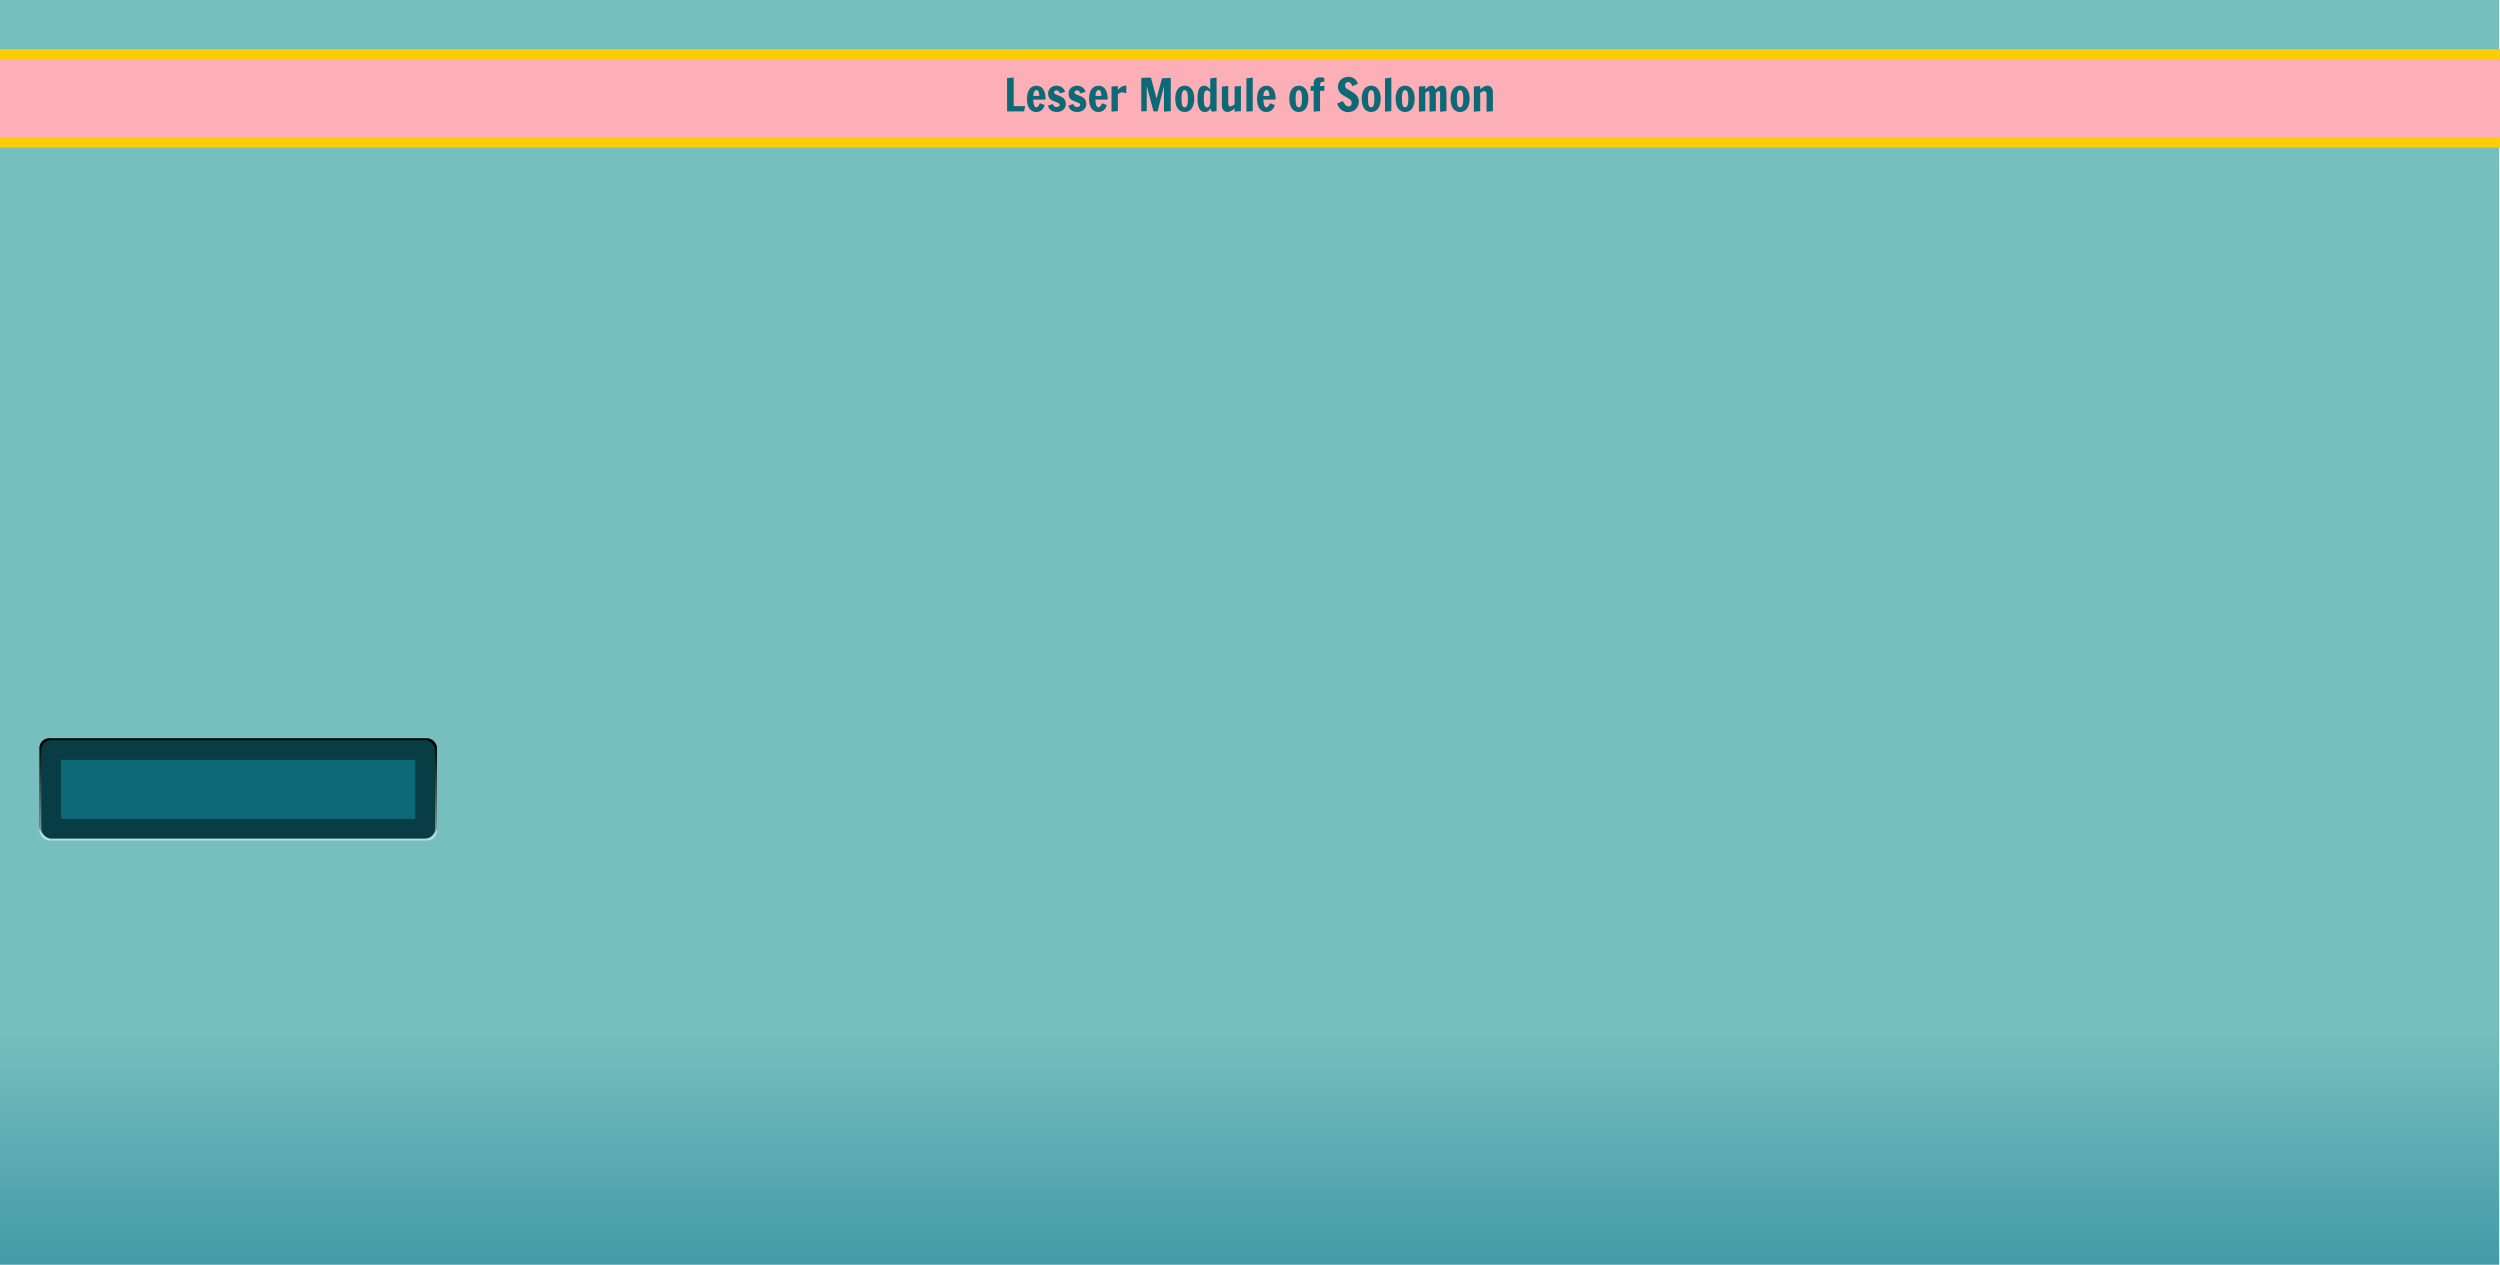<?xml version="1.0" encoding="UTF-8" standalone="no"?>
<svg
   xmlns:osb="http://www.openswatchbook.org/uri/2009/osb"
   xmlns:dc="http://purl.org/dc/elements/1.1/"
   xmlns:cc="http://creativecommons.org/ns#"
   xmlns:rdf="http://www.w3.org/1999/02/22-rdf-syntax-ns#"
   xmlns:svg="http://www.w3.org/2000/svg"
   xmlns="http://www.w3.org/2000/svg"
   xmlns:xlink="http://www.w3.org/1999/xlink"
   xmlns:sodipodi="http://sodipodi.sourceforge.net/DTD/sodipodi-0.dtd"
   xmlns:inkscape="http://www.inkscape.org/namespaces/inkscape"
   width="254mm"
   height="128.5mm"
   viewBox="0 0 254 128.5"
   version="1.1"
   id="svg888"
   inkscape:version="1.0 (4035a4fb49, 2020-05-01)"
   sodipodi:docname="Solomon.svg">
  <defs
     id="defs882">
    <linearGradient
       id="Pink"
       osb:paint="solid"
       gradientTransform="matrix(16.667,0,0,0.8,1,32.2)">
      <stop
         style="stop-color:#fcaebb;stop-opacity:1;"
         offset="0"
         id="stop7599" />
    </linearGradient>
    <linearGradient
       inkscape:collect="always"
       xlink:href="#YellowYay"
       id="linearGradient7673"
       gradientUnits="userSpaceOnUse"
       gradientTransform="matrix(16.667,0,0,1,-405.195,-15.735)"
       x1="24.312"
       y1="194.235"
       x2="39.552"
       y2="194.235" />
    <linearGradient
       id="YellowYay"
       osb:paint="solid"
       gradientTransform="translate(-17.933,-0.872)">
      <stop
         style="stop-color:#ffcc03;stop-opacity:1;"
         offset="0"
         id="stop7643" />
    </linearGradient>
    <linearGradient
       inkscape:collect="always"
       xlink:href="#linearGradient7667"
       id="linearGradient7669"
       x1="2.4786801e-15"
       y1="273.231"
       x2="3.8719248e-15"
       y2="295.985"
       gradientUnits="userSpaceOnUse"
       gradientTransform="matrix(10.667,0,0,1,-8.1333333e-6,3.2424141e-5)" />
    <linearGradient
       inkscape:collect="always"
       id="linearGradient7667">
      <stop
         style="stop-color:#76bfbe;stop-opacity:1;"
         offset="0"
         id="stop7663" />
      <stop
         style="stop-color:#469ca9;stop-opacity:1"
         offset="1"
         id="stop7665" />
    </linearGradient>
    <linearGradient
       gradientTransform="translate(1.34,36.2)"
       inkscape:collect="always"
       xlink:href="#linearGradient1980"
       id="linearGradient1982-2"
       x1="2.66"
       y1="53.2"
       x2="2.66"
       y2="39.2"
       gradientUnits="userSpaceOnUse" />
    <linearGradient
       inkscape:collect="always"
       id="linearGradient1980">
      <stop
         style="stop-color:#c1f0f2;stop-opacity:1;"
         offset="0"
         id="stop1976" />
      <stop
         style="stop-color:#c1f0f2;stop-opacity:0;"
         offset="1"
         id="stop1978" />
    </linearGradient>
  </defs>
  <sodipodi:namedview
     id="base"
     pagecolor="#ffffff"
     bordercolor="#666666"
     borderopacity="1.0"
     inkscape:pageopacity="0.0"
     inkscape:pageshadow="2"
     inkscape:zoom="1.4"
     inkscape:cx="249.54158"
     inkscape:cy="228.6201"
     inkscape:document-units="mm"
     inkscape:current-layer="layer1"
     showgrid="false"
     inkscape:window-width="1920"
     inkscape:window-height="1019"
     inkscape:window-x="1076"
     inkscape:window-y="442"
     inkscape:window-maximized="1"
     inkscape:document-rotation="0" />
  <g
     inkscape:label="BG"
     inkscape:groupmode="layer"
     id="layer1"
     transform="translate(0,-168.5)"
     style="display:inline">
    <g
       transform="scale(1.562,1)"
       id="g1065">
      <rect
         y="168.5"
         x="1.5894572e-07"
         height="128.5"
         width="162.56"
         id="rect420"
         style="display:inline;opacity:1;vector-effect:none;fill:url(#linearGradient7669);fill-opacity:1;fill-rule:evenodd;stroke:none;stroke-width:1.162;stroke-linecap:butt;stroke-linejoin:miter;stroke-miterlimit:4;stroke-dasharray:none;stroke-dashoffset:0;stroke-opacity:1;paint-order:normal;enable-background:new" />
    </g>
    <rect
       y="173.5"
       x="0"
       height="10"
       width="254"
       id="rect7671"
       style="display:inline;opacity:0.98;fill:url(#linearGradient7673);fill-opacity:1;stroke:none;stroke-width:2.459;stroke-miterlimit:4;stroke-dasharray:none;stroke-opacity:1;paint-order:stroke fill markers;enable-background:new" />
    <rect
       style="display:inline;opacity:0.98;fill:url(#Pink);fill-opacity:1;stroke:none;stroke-width:1.414;stroke-miterlimit:4;stroke-dasharray:none;stroke-opacity:1;paint-order:stroke fill markers;enable-background:new"
       id="rect7491"
       width="254"
       height="8"
       x="0"
       y="174.5" />
    <g
       transform="translate(45.72)"
       style="font-style:normal;font-weight:normal;font-size:4.586px;line-height:1.25;font-family:sans-serif;fill:#0e6977;fill-opacity:1;stroke:none;stroke-width:0.265"
       id="text869"
       aria-label="Lesser Module of Solomon">
      <path
         id="path1946"
         style="font-style:normal;font-variant:normal;font-weight:normal;font-stretch:normal;font-size:4.586px;font-family:'Francois One';-inkscape-font-specification:'Francois One';fill:#0e6977;fill-opacity:1;stroke-width:0.265"
         d="m 57.27,176.38 v 2.902 h 1.164 l -0.107,0.537 h -1.727 v -3.386 z" />
      <path
         id="path1948"
         style="font-style:normal;font-variant:normal;font-weight:normal;font-stretch:normal;font-size:4.586px;font-family:'Francois One';-inkscape-font-specification:'Francois One';fill:#0e6977;fill-opacity:1;stroke-width:0.265"
         d="m 59.259,178.619 q 0,0.121 0.016,0.26 0.016,0.139 0.052,0.255 0.038,0.116 0.099,0.195 0.06,0.076 0.148,0.076 0.076,0 0.139,-0.06 0.063,-0.06 0.11,-0.137 0.047,-0.076 0.074,-0.143 0.029,-0.067 0.036,-0.081 l 0.488,0.186 q -0.045,0.157 -0.119,0.287 -0.074,0.13 -0.179,0.224 -0.105,0.094 -0.244,0.146 -0.139,0.054 -0.316,0.054 -0.235,0 -0.414,-0.099 -0.177,-0.099 -0.296,-0.275 -0.116,-0.177 -0.177,-0.423 -0.058,-0.246 -0.058,-0.54 0,-0.296 0.06,-0.542 0.06,-0.246 0.181,-0.423 0.121,-0.177 0.302,-0.273 0.181,-0.099 0.423,-0.099 0.231,0 0.403,0.099 0.172,0.096 0.289,0.273 0.116,0.177 0.175,0.423 0.058,0.246 0.058,0.542 l -0.009,0.031 q -0.004,0.013 -0.007,0.027 -0.002,0.011 -0.002,0.018 z m 0.616,-0.372 q 0,-0.128 -0.018,-0.237 -0.016,-0.11 -0.051,-0.188 -0.036,-0.081 -0.094,-0.125 -0.056,-0.047 -0.139,-0.047 -0.058,0 -0.116,0.047 -0.056,0.045 -0.101,0.125 -0.043,0.078 -0.069,0.188 -0.027,0.11 -0.027,0.237 z" />
      <path
         id="path1950"
         style="font-style:normal;font-variant:normal;font-weight:normal;font-stretch:normal;font-size:4.586px;font-family:'Francois One';-inkscape-font-specification:'Francois One';fill:#0e6977;fill-opacity:1;stroke-width:0.265"
         d="m 61.249,179.065 q 0.02,0.087 0.069,0.155 0.04,0.058 0.114,0.105 0.074,0.047 0.193,0.047 0.045,0 0.101,-0.009 0.058,-0.011 0.107,-0.036 0.049,-0.025 0.083,-0.063 0.034,-0.04 0.034,-0.101 0,-0.083 -0.058,-0.137 -0.058,-0.054 -0.137,-0.085 l -0.54,-0.219 q -0.217,-0.087 -0.334,-0.271 -0.114,-0.186 -0.114,-0.455 0,-0.193 0.074,-0.34 0.074,-0.148 0.195,-0.246 0.121,-0.101 0.278,-0.152 0.157,-0.051 0.325,-0.051 0.139,0 0.273,0.04 0.137,0.04 0.253,0.121 0.116,0.078 0.202,0.195 0.087,0.116 0.13,0.266 l -0.528,0.163 q -0.025,-0.085 -0.067,-0.155 -0.038,-0.058 -0.101,-0.105 -0.063,-0.049 -0.157,-0.049 -0.051,0 -0.101,0.011 -0.049,0.011 -0.09,0.038 -0.038,0.025 -0.063,0.065 -0.025,0.038 -0.025,0.092 0,0.043 0.022,0.078 0.025,0.034 0.058,0.06 0.036,0.027 0.074,0.047 0.038,0.02 0.069,0.034 l 0.459,0.19 q 0.107,0.049 0.202,0.114 0.096,0.065 0.166,0.155 0.072,0.09 0.112,0.21 0.04,0.119 0.04,0.275 0,0.208 -0.078,0.363 -0.078,0.155 -0.206,0.258 -0.128,0.103 -0.289,0.155 -0.161,0.051 -0.327,0.051 -0.197,0 -0.352,-0.047 -0.155,-0.045 -0.269,-0.13 -0.114,-0.085 -0.188,-0.206 -0.074,-0.121 -0.107,-0.271 z" />
      <path
         id="path1952"
         style="font-style:normal;font-variant:normal;font-weight:normal;font-stretch:normal;font-size:4.586px;font-family:'Francois One';-inkscape-font-specification:'Francois One';fill:#0e6977;fill-opacity:1;stroke-width:0.265"
         d="m 63.327,179.065 q 0.02,0.087 0.069,0.155 0.04,0.058 0.114,0.105 0.074,0.047 0.193,0.047 0.045,0 0.101,-0.009 0.058,-0.011 0.107,-0.036 0.049,-0.025 0.083,-0.063 0.034,-0.04 0.034,-0.101 0,-0.083 -0.058,-0.137 -0.058,-0.054 -0.137,-0.085 l -0.54,-0.219 q -0.217,-0.087 -0.334,-0.271 -0.114,-0.186 -0.114,-0.455 0,-0.193 0.074,-0.34 0.074,-0.148 0.195,-0.246 0.121,-0.101 0.278,-0.152 0.157,-0.051 0.325,-0.051 0.139,0 0.273,0.04 0.137,0.04 0.253,0.121 0.116,0.078 0.202,0.195 0.087,0.116 0.13,0.266 l -0.528,0.163 q -0.025,-0.085 -0.067,-0.155 -0.038,-0.058 -0.101,-0.105 -0.063,-0.049 -0.157,-0.049 -0.051,0 -0.101,0.011 -0.049,0.011 -0.09,0.038 -0.038,0.025 -0.063,0.065 -0.025,0.038 -0.025,0.092 0,0.043 0.022,0.078 0.025,0.034 0.058,0.06 0.036,0.027 0.074,0.047 0.038,0.02 0.069,0.034 l 0.459,0.19 q 0.107,0.049 0.202,0.114 0.096,0.065 0.166,0.155 0.072,0.09 0.112,0.21 0.04,0.119 0.04,0.275 0,0.208 -0.078,0.363 -0.078,0.155 -0.206,0.258 -0.128,0.103 -0.289,0.155 -0.161,0.051 -0.327,0.051 -0.197,0 -0.352,-0.047 -0.155,-0.045 -0.269,-0.13 -0.114,-0.085 -0.188,-0.206 -0.074,-0.121 -0.107,-0.271 z" />
      <path
         id="path1954"
         style="font-style:normal;font-variant:normal;font-weight:normal;font-stretch:normal;font-size:4.586px;font-family:'Francois One';-inkscape-font-specification:'Francois One';fill:#0e6977;fill-opacity:1;stroke-width:0.265"
         d="m 65.573,178.619 q 0,0.121 0.016,0.26 0.016,0.139 0.051,0.255 0.038,0.116 0.099,0.195 0.06,0.076 0.148,0.076 0.076,0 0.139,-0.06 0.063,-0.06 0.11,-0.137 0.047,-0.076 0.074,-0.143 0.029,-0.067 0.036,-0.081 l 0.488,0.186 q -0.045,0.157 -0.119,0.287 -0.074,0.13 -0.179,0.224 -0.105,0.094 -0.244,0.146 -0.139,0.054 -0.316,0.054 -0.235,0 -0.414,-0.099 -0.177,-0.099 -0.296,-0.275 -0.116,-0.177 -0.177,-0.423 -0.058,-0.246 -0.058,-0.54 0,-0.296 0.06,-0.542 0.06,-0.246 0.181,-0.423 0.121,-0.177 0.302,-0.273 0.181,-0.099 0.423,-0.099 0.231,0 0.403,0.099 0.172,0.096 0.289,0.273 0.116,0.177 0.175,0.423 0.058,0.246 0.058,0.542 l -0.009,0.031 q -0.004,0.013 -0.007,0.027 -0.002,0.011 -0.002,0.018 z m 0.616,-0.372 q 0,-0.128 -0.018,-0.237 -0.016,-0.11 -0.051,-0.188 -0.036,-0.081 -0.094,-0.125 -0.056,-0.047 -0.139,-0.047 -0.058,0 -0.116,0.047 -0.056,0.045 -0.101,0.125 -0.043,0.078 -0.069,0.188 -0.027,0.11 -0.027,0.237 z" />
      <path
         id="path1956"
         style="font-style:normal;font-variant:normal;font-weight:normal;font-stretch:normal;font-size:4.586px;font-family:'Francois One';-inkscape-font-specification:'Francois One';fill:#0e6977;fill-opacity:1;stroke-width:0.265"
         d="m 67.21,177.293 0.645,-0.054 v 0.414 q 0.056,-0.074 0.132,-0.152 0.076,-0.081 0.172,-0.146 0.099,-0.065 0.217,-0.107 0.119,-0.043 0.26,-0.043 0.011,0 0.025,0.002 0.013,0 0.025,0.002 0.013,0.002 0.029,0.004 v 0.768 q -0.105,-0.031 -0.213,-0.065 -0.107,-0.034 -0.217,-0.034 -0.107,0 -0.213,0.047 -0.105,0.047 -0.217,0.168 v 1.693 l -0.645,0.054 z" />
      <path
         id="path1958"
         style="font-style:normal;font-variant:normal;font-weight:normal;font-stretch:normal;font-size:4.586px;font-family:'Francois One';-inkscape-font-specification:'Francois One';fill:#0e6977;fill-opacity:1;stroke-width:0.265"
         d="m 70.789,177.257 v 2.535 l -0.555,0.027 v -3.408 l 0.983,-0.027 0.569,2.127 0.546,-2.051 0.898,-0.054 v 3.386 l -0.694,0.054 v -2.58 l -0.643,2.553 h -0.414 z" />
      <path
         id="path1960"
         style="font-style:normal;font-variant:normal;font-weight:normal;font-stretch:normal;font-size:4.586px;font-family:'Francois One';-inkscape-font-specification:'Francois One';fill:#0e6977;fill-opacity:1;stroke-width:0.265"
         d="m 74.649,179.88 q -0.242,0 -0.423,-0.099 -0.181,-0.101 -0.302,-0.278 -0.121,-0.179 -0.181,-0.428 -0.06,-0.249 -0.06,-0.549 0,-0.289 0.06,-0.531 0.06,-0.244 0.181,-0.419 0.121,-0.177 0.302,-0.273 0.181,-0.099 0.423,-0.099 0.235,0 0.417,0.099 0.181,0.096 0.302,0.273 0.123,0.175 0.186,0.419 0.063,0.242 0.063,0.531 0,0.3 -0.063,0.549 -0.063,0.249 -0.186,0.428 -0.121,0.177 -0.302,0.278 -0.181,0.099 -0.417,0.099 z m -0.004,-0.479 q 0.078,0 0.134,-0.043 0.056,-0.043 0.092,-0.112 0.036,-0.072 0.056,-0.161 0.02,-0.092 0.029,-0.188 0.009,-0.099 0.011,-0.193 0.002,-0.096 0.002,-0.177 0,-0.078 -0.002,-0.172 -0.002,-0.094 -0.011,-0.19 -0.009,-0.096 -0.029,-0.186 -0.02,-0.092 -0.056,-0.161 -0.036,-0.072 -0.092,-0.114 -0.054,-0.043 -0.132,-0.043 -0.081,0 -0.137,0.043 -0.054,0.043 -0.09,0.114 -0.036,0.069 -0.056,0.161 -0.018,0.09 -0.027,0.186 -0.009,0.096 -0.011,0.19 0,0.094 0,0.172 0,0.081 0,0.177 0.002,0.094 0.011,0.193 0.009,0.096 0.027,0.188 0.02,0.09 0.054,0.161 0.036,0.069 0.09,0.112 0.056,0.043 0.137,0.043 z" />
      <path
         id="path1962"
         style="font-style:normal;font-variant:normal;font-weight:normal;font-stretch:normal;font-size:4.586px;font-family:'Francois One';-inkscape-font-specification:'Francois One';fill:#0e6977;fill-opacity:1;stroke-width:0.265"
         d="m 77.399,179.846 -0.157,-0.349 q -0.029,0.107 -0.099,0.193 -0.029,0.036 -0.072,0.072 -0.04,0.034 -0.096,0.06 -0.056,0.027 -0.128,0.043 -0.069,0.016 -0.159,0.016 -0.177,0 -0.316,-0.078 -0.137,-0.081 -0.233,-0.246 -0.094,-0.168 -0.143,-0.421 -0.049,-0.255 -0.049,-0.605 0,-0.356 0.038,-0.607 0.04,-0.253 0.125,-0.412 0.087,-0.159 0.222,-0.231 0.134,-0.074 0.325,-0.074 0.054,0 0.107,0.016 0.056,0.016 0.107,0.043 0.051,0.027 0.099,0.06 0.049,0.034 0.09,0.069 0.096,0.083 0.181,0.186 v -1.12 l 0.645,-0.081 v 3.413 z m -0.157,-1.962 q -0.047,-0.058 -0.099,-0.103 -0.045,-0.038 -0.101,-0.069 -0.056,-0.034 -0.114,-0.034 -0.119,0 -0.186,0.067 -0.067,0.065 -0.101,0.181 -0.034,0.114 -0.043,0.271 -0.007,0.155 -0.007,0.331 0,0.179 0.007,0.34 0.009,0.161 0.043,0.284 0.034,0.121 0.101,0.193 0.067,0.072 0.186,0.072 0.058,0 0.114,-0.029 0.056,-0.031 0.101,-0.105 0.045,-0.076 0.072,-0.206 0.027,-0.132 0.027,-0.334 z" />
      <path
         id="path1964"
         style="font-style:normal;font-variant:normal;font-weight:normal;font-stretch:normal;font-size:4.586px;font-family:'Francois One';-inkscape-font-specification:'Francois One';fill:#0e6977;fill-opacity:1;stroke-width:0.265"
         d="m 79.07,178.966 q 0,0.19 0.058,0.266 0.058,0.076 0.155,0.076 0.045,0 0.094,-0.016 0.051,-0.018 0.107,-0.047 0.056,-0.029 0.114,-0.065 0.058,-0.036 0.116,-0.074 v -1.814 l 0.645,-0.054 v 2.553 l -0.645,0.054 v -0.329 q -0.188,0.168 -0.372,0.266 -0.184,0.096 -0.345,0.096 -0.125,0 -0.231,-0.047 -0.105,-0.045 -0.181,-0.128 -0.076,-0.085 -0.119,-0.206 -0.043,-0.121 -0.043,-0.271 v -1.935 l 0.645,-0.054 z" />
      <path
         id="path1966"
         style="font-style:normal;font-variant:normal;font-weight:normal;font-stretch:normal;font-size:4.586px;font-family:'Francois One';-inkscape-font-specification:'Francois One';fill:#0e6977;fill-opacity:1;stroke-width:0.265"
         d="m 80.915,176.46 0.645,-0.081 v 3.413 l -0.645,0.054 z" />
      <path
         id="path1968"
         style="font-style:normal;font-variant:normal;font-weight:normal;font-stretch:normal;font-size:4.586px;font-family:'Francois One';-inkscape-font-specification:'Francois One';fill:#0e6977;fill-opacity:1;stroke-width:0.265"
         d="m 82.637,178.619 q 0,0.121 0.016,0.26 0.016,0.139 0.051,0.255 0.038,0.116 0.099,0.195 0.06,0.076 0.148,0.076 0.076,0 0.139,-0.06 0.063,-0.06 0.11,-0.137 0.047,-0.076 0.074,-0.143 0.029,-0.067 0.036,-0.081 l 0.488,0.186 q -0.045,0.157 -0.119,0.287 -0.074,0.13 -0.179,0.224 -0.105,0.094 -0.244,0.146 -0.139,0.054 -0.316,0.054 -0.235,0 -0.414,-0.099 -0.177,-0.099 -0.296,-0.275 -0.116,-0.177 -0.177,-0.423 -0.058,-0.246 -0.058,-0.54 0,-0.296 0.06,-0.542 0.06,-0.246 0.181,-0.423 0.121,-0.177 0.302,-0.273 0.181,-0.099 0.423,-0.099 0.231,0 0.403,0.099 0.172,0.096 0.289,0.273 0.116,0.177 0.175,0.423 0.058,0.246 0.058,0.542 l -0.009,0.031 q -0.004,0.013 -0.007,0.027 -0.002,0.011 -0.002,0.018 z m 0.616,-0.372 q 0,-0.128 -0.018,-0.237 -0.016,-0.11 -0.051,-0.188 -0.036,-0.081 -0.094,-0.125 -0.056,-0.047 -0.139,-0.047 -0.058,0 -0.116,0.047 -0.056,0.045 -0.101,0.125 -0.043,0.078 -0.069,0.188 -0.027,0.11 -0.027,0.237 z" />
      <path
         id="path1970"
         style="font-style:normal;font-variant:normal;font-weight:normal;font-stretch:normal;font-size:4.586px;font-family:'Francois One';-inkscape-font-specification:'Francois One';fill:#0e6977;fill-opacity:1;stroke-width:0.265"
         d="m 86.24,179.88 q -0.242,0 -0.423,-0.099 -0.181,-0.101 -0.302,-0.278 -0.121,-0.179 -0.181,-0.428 -0.06,-0.249 -0.06,-0.549 0,-0.289 0.06,-0.531 0.06,-0.244 0.181,-0.419 0.121,-0.177 0.302,-0.273 0.181,-0.099 0.423,-0.099 0.235,0 0.417,0.099 0.181,0.096 0.302,0.273 0.123,0.175 0.186,0.419 0.063,0.242 0.063,0.531 0,0.3 -0.063,0.549 -0.063,0.249 -0.186,0.428 -0.121,0.177 -0.302,0.278 -0.181,0.099 -0.417,0.099 z m -0.004,-0.479 q 0.078,0 0.134,-0.043 0.056,-0.043 0.092,-0.112 0.036,-0.072 0.056,-0.161 0.02,-0.092 0.029,-0.188 0.009,-0.099 0.011,-0.193 0.002,-0.096 0.002,-0.177 0,-0.078 -0.002,-0.172 -0.002,-0.094 -0.011,-0.19 -0.009,-0.096 -0.029,-0.186 -0.02,-0.092 -0.056,-0.161 -0.036,-0.072 -0.092,-0.114 -0.054,-0.043 -0.132,-0.043 -0.081,0 -0.137,0.043 -0.054,0.043 -0.09,0.114 -0.036,0.069 -0.056,0.161 -0.018,0.09 -0.027,0.186 -0.009,0.096 -0.011,0.19 0,0.094 0,0.172 0,0.081 0,0.177 0.002,0.094 0.011,0.193 0.009,0.096 0.027,0.188 0.02,0.09 0.054,0.161 0.036,0.069 0.09,0.112 0.056,0.043 0.137,0.043 z" />
      <path
         id="path1972"
         style="font-style:normal;font-variant:normal;font-weight:normal;font-stretch:normal;font-size:4.586px;font-family:'Francois One';-inkscape-font-specification:'Francois One';fill:#0e6977;fill-opacity:1;stroke-width:0.265"
         d="M 87.749,177.723 H 87.431 l 0.027,-0.484 h 0.291 v -0.049 q 0,-0.157 0.011,-0.305 0.013,-0.15 0.074,-0.266 0.063,-0.119 0.193,-0.19 0.13,-0.072 0.363,-0.072 0.119,0 0.202,0.011 0.083,0.011 0.134,0.022 0.06,0.016 0.101,0.034 v 0.385 h -0.141 q -0.101,0 -0.159,0.034 -0.058,0.034 -0.087,0.087 -0.029,0.054 -0.038,0.123 -0.007,0.069 -0.007,0.139 v 0.047 h 0.455 l -0.027,0.484 h -0.428 v 2.069 l -0.645,0.054 z" />
      <path
         id="path1974"
         style="font-style:normal;font-variant:normal;font-weight:normal;font-stretch:normal;font-size:4.586px;font-family:'Francois One';-inkscape-font-specification:'Francois One';fill:#0e6977;fill-opacity:1;stroke-width:0.265"
         d="m 91.679,177.264 q -0.04,-0.085 -0.076,-0.161 -0.034,-0.076 -0.081,-0.134 -0.045,-0.058 -0.11,-0.092 -0.065,-0.034 -0.166,-0.034 -0.078,0 -0.139,0.029 -0.058,0.029 -0.096,0.078 -0.038,0.049 -0.058,0.114 -0.018,0.065 -0.018,0.137 0,0.058 0.018,0.11 0.018,0.051 0.047,0.094 0.031,0.043 0.069,0.078 0.038,0.034 0.076,0.056 l 0.555,0.325 q 0.197,0.112 0.322,0.235 0.125,0.123 0.195,0.244 0.072,0.121 0.099,0.235 0.027,0.112 0.031,0.204 0,0.249 -0.085,0.455 -0.083,0.204 -0.231,0.349 -0.148,0.146 -0.349,0.226 -0.199,0.078 -0.432,0.078 -0.215,0 -0.394,-0.065 -0.179,-0.065 -0.32,-0.179 -0.139,-0.116 -0.242,-0.273 -0.101,-0.159 -0.163,-0.343 l 0.569,-0.266 q 0.049,0.081 0.107,0.179 0.058,0.096 0.13,0.181 0.072,0.083 0.163,0.139 0.092,0.056 0.213,0.056 0.06,0 0.114,-0.027 0.056,-0.029 0.096,-0.076 0.043,-0.049 0.067,-0.11 0.027,-0.063 0.027,-0.13 0,-0.137 -0.067,-0.24 -0.065,-0.103 -0.161,-0.166 l -0.602,-0.356 q -0.125,-0.072 -0.231,-0.163 -0.103,-0.092 -0.181,-0.202 -0.076,-0.112 -0.119,-0.24 -0.043,-0.128 -0.043,-0.273 0,-0.228 0.081,-0.417 0.083,-0.19 0.224,-0.327 0.143,-0.137 0.338,-0.21 0.197,-0.076 0.425,-0.076 0.349,0 0.598,0.179 0.249,0.177 0.367,0.52 l -0.569,0.258 z" />
      <path
         id="path1976"
         style="font-style:normal;font-variant:normal;font-weight:normal;font-stretch:normal;font-size:4.586px;font-family:'Francois One';-inkscape-font-specification:'Francois One';fill:#0e6977;fill-opacity:1;stroke-width:0.265"
         d="m 93.594,179.88 q -0.242,0 -0.423,-0.099 -0.181,-0.101 -0.302,-0.278 -0.121,-0.179 -0.181,-0.428 -0.06,-0.249 -0.06,-0.549 0,-0.289 0.06,-0.531 0.06,-0.244 0.181,-0.419 0.121,-0.177 0.302,-0.273 0.181,-0.099 0.423,-0.099 0.235,0 0.417,0.099 0.181,0.096 0.302,0.273 0.123,0.175 0.186,0.419 0.063,0.242 0.063,0.531 0,0.3 -0.063,0.549 -0.063,0.249 -0.186,0.428 -0.121,0.177 -0.302,0.278 -0.181,0.099 -0.417,0.099 z m -0.004,-0.479 q 0.078,0 0.134,-0.043 0.056,-0.043 0.092,-0.112 0.036,-0.072 0.056,-0.161 0.02,-0.092 0.029,-0.188 0.009,-0.099 0.011,-0.193 0.002,-0.096 0.002,-0.177 0,-0.078 -0.002,-0.172 -0.002,-0.094 -0.011,-0.19 -0.009,-0.096 -0.029,-0.186 -0.02,-0.092 -0.056,-0.161 -0.036,-0.072 -0.092,-0.114 -0.054,-0.043 -0.132,-0.043 -0.081,0 -0.137,0.043 -0.054,0.043 -0.09,0.114 -0.036,0.069 -0.056,0.161 -0.018,0.09 -0.027,0.186 -0.009,0.096 -0.011,0.19 0,0.094 0,0.172 0,0.081 0,0.177 0.002,0.094 0.011,0.193 0.009,0.096 0.027,0.188 0.02,0.09 0.054,0.161 0.036,0.069 0.09,0.112 0.056,0.043 0.137,0.043 z" />
      <path
         id="path1978"
         style="font-style:normal;font-variant:normal;font-weight:normal;font-stretch:normal;font-size:4.586px;font-family:'Francois One';-inkscape-font-specification:'Francois One';fill:#0e6977;fill-opacity:1;stroke-width:0.265"
         d="m 94.996,176.46 0.645,-0.081 v 3.413 l -0.645,0.054 z" />
      <path
         id="path1980"
         style="font-style:normal;font-variant:normal;font-weight:normal;font-stretch:normal;font-size:4.586px;font-family:'Francois One';-inkscape-font-specification:'Francois One';fill:#0e6977;fill-opacity:1;stroke-width:0.265"
         d="m 97.043,179.88 q -0.242,0 -0.423,-0.099 -0.181,-0.101 -0.302,-0.278 -0.121,-0.179 -0.181,-0.428 -0.06,-0.249 -0.06,-0.549 0,-0.289 0.06,-0.531 0.06,-0.244 0.181,-0.419 0.121,-0.177 0.302,-0.273 0.181,-0.099 0.423,-0.099 0.235,0 0.417,0.099 0.181,0.096 0.302,0.273 0.123,0.175 0.186,0.419 0.063,0.242 0.063,0.531 0,0.3 -0.063,0.549 -0.063,0.249 -0.186,0.428 -0.121,0.177 -0.302,0.278 -0.181,0.099 -0.417,0.099 z m -0.004,-0.479 q 0.078,0 0.134,-0.043 0.056,-0.043 0.092,-0.112 0.036,-0.072 0.056,-0.161 0.02,-0.092 0.029,-0.188 0.009,-0.099 0.011,-0.193 0.002,-0.096 0.002,-0.177 0,-0.078 -0.002,-0.172 -0.002,-0.094 -0.011,-0.19 -0.009,-0.096 -0.029,-0.186 -0.02,-0.092 -0.056,-0.161 -0.036,-0.072 -0.092,-0.114 -0.054,-0.043 -0.132,-0.043 -0.081,0 -0.137,0.043 -0.054,0.043 -0.09,0.114 -0.036,0.069 -0.056,0.161 -0.018,0.09 -0.027,0.186 -0.009,0.096 -0.011,0.19 0,0.094 0,0.172 0,0.081 0,0.177 0.002,0.094 0.011,0.193 0.009,0.096 0.027,0.188 0.02,0.09 0.054,0.161 0.036,0.069 0.09,0.112 0.056,0.043 0.137,0.043 z" />
      <path
         id="path1982"
         style="font-style:normal;font-variant:normal;font-weight:normal;font-stretch:normal;font-size:4.586px;font-family:'Francois One';-inkscape-font-specification:'Francois One';fill:#0e6977;fill-opacity:1;stroke-width:0.265"
         d="m 100.594,178.023 q 0,-0.13 -0.038,-0.197 -0.036,-0.069 -0.094,-0.069 -0.065,0 -0.119,0.029 -0.054,0.029 -0.094,0.063 -0.047,0.04 -0.085,0.092 v 1.852 l -0.645,0.054 v -1.827 q 0,-0.141 -0.034,-0.202 -0.031,-0.06 -0.076,-0.06 -0.063,0 -0.121,0.029 -0.056,0.029 -0.101,0.063 -0.054,0.04 -0.099,0.092 v 1.852 l -0.645,0.054 v -2.553 l 0.645,-0.054 v 0.329 q 0.137,-0.161 0.305,-0.262 0.17,-0.101 0.361,-0.101 0.132,0 0.231,0.092 0.101,0.092 0.15,0.309 0.141,-0.186 0.298,-0.293 0.159,-0.107 0.365,-0.107 0.128,0 0.21,0.054 0.085,0.051 0.137,0.152 0.051,0.101 0.072,0.246 0.022,0.146 0.022,0.331 v 1.803 l -0.645,0.054 z" />
      <path
         id="path1984"
         style="font-style:normal;font-variant:normal;font-weight:normal;font-stretch:normal;font-size:4.586px;font-family:'Francois One';-inkscape-font-specification:'Francois One';fill:#0e6977;fill-opacity:1;stroke-width:0.265"
         d="m 102.623,179.88 q -0.242,0 -0.423,-0.099 -0.181,-0.101 -0.302,-0.278 -0.121,-0.179 -0.181,-0.428 -0.06,-0.249 -0.06,-0.549 0,-0.289 0.06,-0.531 0.06,-0.244 0.181,-0.419 0.121,-0.177 0.302,-0.273 0.181,-0.099 0.423,-0.099 0.235,0 0.417,0.099 0.181,0.096 0.302,0.273 0.123,0.175 0.186,0.419 0.063,0.242 0.063,0.531 0,0.3 -0.063,0.549 -0.063,0.249 -0.186,0.428 -0.121,0.177 -0.302,0.278 -0.181,0.099 -0.417,0.099 z m -0.004,-0.479 q 0.078,0 0.134,-0.043 0.056,-0.043 0.092,-0.112 0.036,-0.072 0.056,-0.161 0.02,-0.092 0.029,-0.188 0.009,-0.099 0.011,-0.193 0.002,-0.096 0.002,-0.177 0,-0.078 -0.002,-0.172 -0.002,-0.094 -0.011,-0.19 -0.009,-0.096 -0.029,-0.186 -0.02,-0.092 -0.056,-0.161 -0.036,-0.072 -0.092,-0.114 -0.054,-0.043 -0.132,-0.043 -0.081,0 -0.137,0.043 -0.054,0.043 -0.09,0.114 -0.036,0.069 -0.056,0.161 -0.018,0.09 -0.027,0.186 -0.009,0.096 -0.011,0.19 0,0.094 0,0.172 0,0.081 0,0.177 0.002,0.094 0.011,0.193 0.009,0.096 0.027,0.188 0.02,0.09 0.054,0.161 0.036,0.069 0.09,0.112 0.056,0.043 0.137,0.043 z" />
      <path
         id="path1986"
         style="font-style:normal;font-variant:normal;font-weight:normal;font-stretch:normal;font-size:4.586px;font-family:'Francois One';-inkscape-font-specification:'Francois One';fill:#0e6977;fill-opacity:1;stroke-width:0.265"
         d="m 105.315,178.097 q 0,-0.19 -0.065,-0.266 -0.065,-0.076 -0.17,-0.076 -0.085,0 -0.193,0.056 -0.105,0.056 -0.217,0.123 v 1.859 l -0.645,0.054 v -2.553 l 0.645,-0.054 v 0.329 q 0.193,-0.168 0.383,-0.264 0.19,-0.099 0.356,-0.099 0.121,0 0.222,0.047 0.101,0.045 0.172,0.13 0.074,0.083 0.114,0.204 0.043,0.121 0.043,0.271 v 1.935 l -0.645,0.054 z" />
    </g>
  </g>
  <g
     inkscape:label="LCD"
     id="layer2"
     inkscape:groupmode="layer">
    <rect
       style="display:inline;fill:#000000;fill-opacity:1;stroke:none;stroke-width:1.078;stroke-miterlimit:4;stroke-dasharray:none;stroke-opacity:1"
       id="rect1974-3"
       width="40.4"
       height="10"
       x="4"
       y="75"
       ry="1"
       rx="1.01" />
    <rect
       rx="1.01"
       ry="1"
       y="75.4"
       x="4"
       height="10"
       width="40.4"
       id="rect1970-2"
       style="display:inline;fill:url(#linearGradient1982-2);fill-opacity:1;stroke:none;stroke-width:1.078;stroke-miterlimit:4;stroke-dasharray:none;stroke-opacity:1" />
    <rect
       style="display:inline;fill:#083d45;fill-opacity:1;stroke:none;stroke-width:1.073;stroke-miterlimit:4;stroke-dasharray:none;stroke-opacity:1"
       id="rect1238-6-5"
       width="40"
       height="10"
       x="4.2"
       y="75.2"
       ry="1"
       rx="1" />
    <rect
       style="display:inline;fill:#0e6977;fill-opacity:1;stroke:none;stroke-width:0.86;stroke-miterlimit:4;stroke-dasharray:none;stroke-opacity:1"
       id="rect1968-7"
       width="36"
       height="6"
       x="6.2"
       y="77.2" />
  </g>
</svg>
